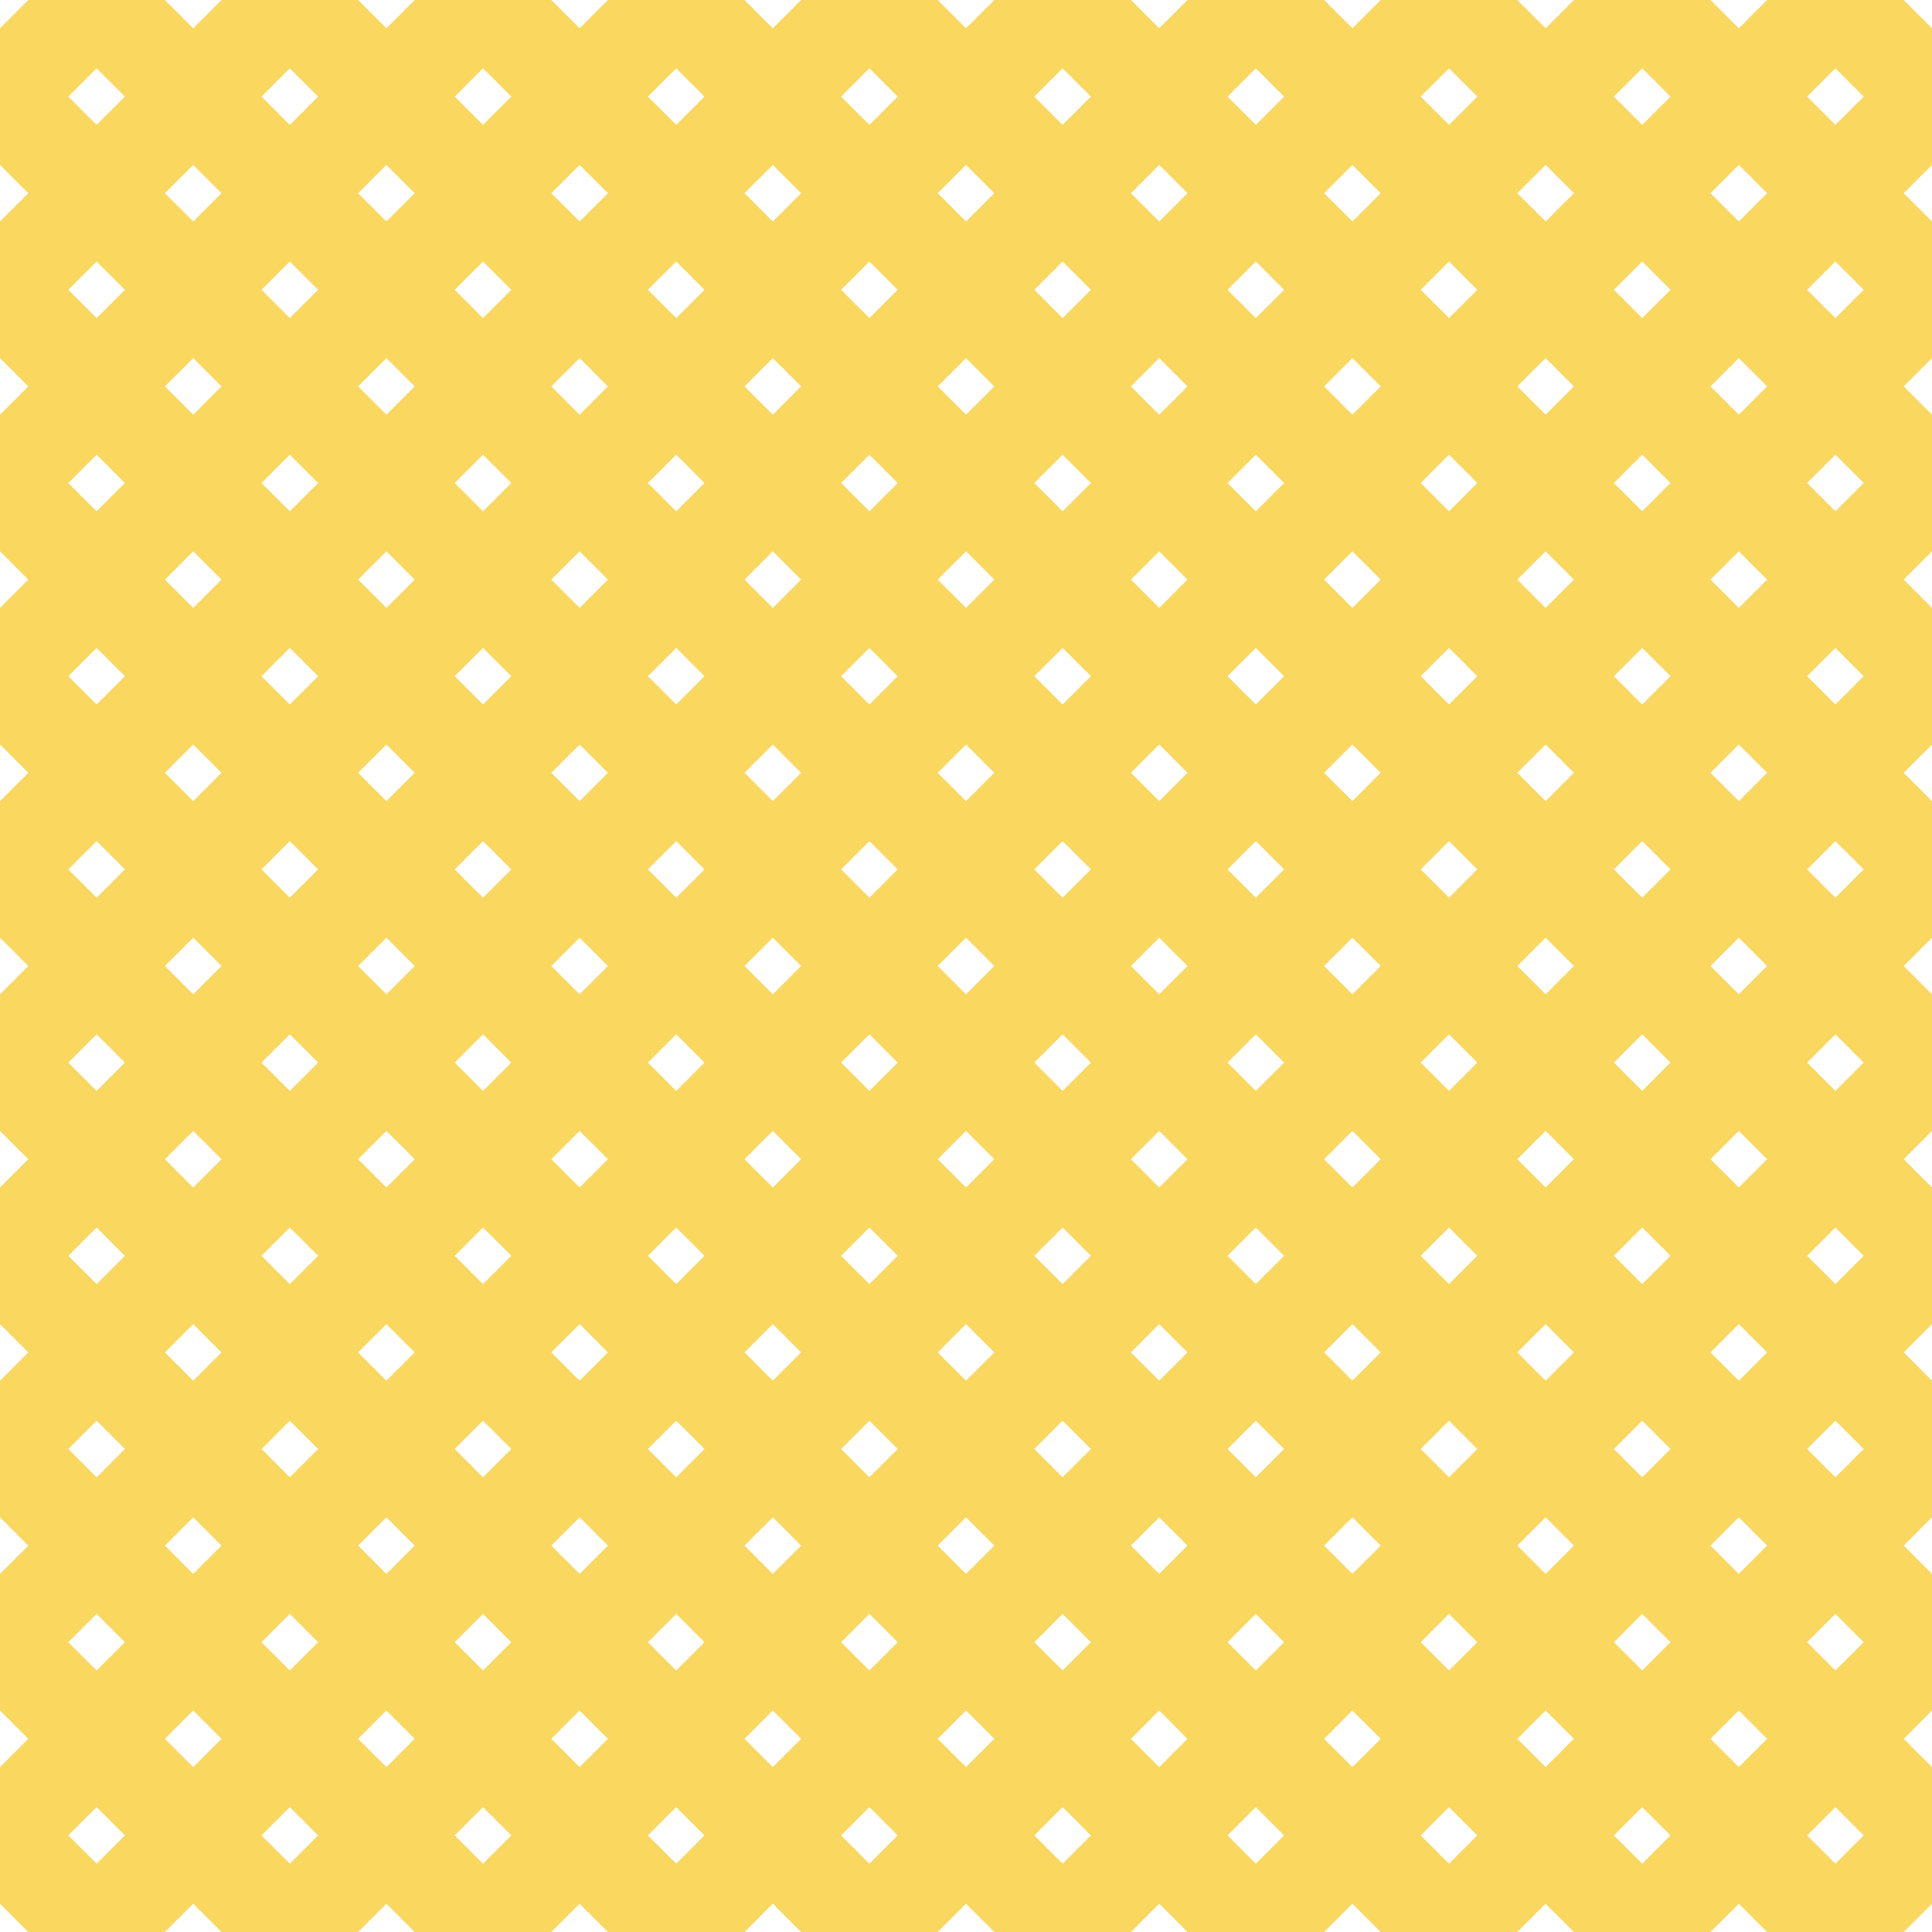 <?xml version="1.0" encoding="UTF-8"?>
<svg xmlns="http://www.w3.org/2000/svg" xmlns:xlink="http://www.w3.org/1999/xlink" style="isolation:isolate" viewBox="0 0 200 200" width="200" height="200">
<line x1='10' y1='0' x2='0' y2='10' stroke-width='10' stroke-linecap='square' stroke='#FAD75F' />
<line x1='30' y1='0' x2='0' y2='30' stroke-width='10' stroke-linecap='square' stroke='#FAD75F' />
<line x1='50' y1='0' x2='0' y2='50' stroke-width='10' stroke-linecap='square' stroke='#FAD75F' />
<line x1='70' y1='0' x2='0' y2='70' stroke-width='10' stroke-linecap='square' stroke='#FAD75F' />
<line x1='90' y1='0' x2='0' y2='90' stroke-width='10' stroke-linecap='square' stroke='#FAD75F' />
<line x1='110' y1='0' x2='0' y2='110' stroke-width='10' stroke-linecap='square' stroke='#FAD75F' />
<line x1='130' y1='0' x2='0' y2='130' stroke-width='10' stroke-linecap='square' stroke='#FAD75F' />
<line x1='150' y1='0' x2='0' y2='150' stroke-width='10' stroke-linecap='square' stroke='#FAD75F' />
<line x1='170' y1='0' x2='0' y2='170' stroke-width='10' stroke-linecap='square' stroke='#FAD75F' />
<line x1='190' y1='0' x2='0' y2='190' stroke-width='10' stroke-linecap='square' stroke='#FAD75F' />
<line x1='200' y1='10' x2='10' y2='200' stroke-width='10' stroke-linecap='square' stroke='#FAD75F' />
<line x1='200' y1='30' x2='30' y2='200' stroke-width='10' stroke-linecap='square' stroke='#FAD75F' />
<line x1='200' y1='50' x2='50' y2='200' stroke-width='10' stroke-linecap='square' stroke='#FAD75F' />
<line x1='200' y1='70' x2='70' y2='200' stroke-width='10' stroke-linecap='square' stroke='#FAD75F' />
<line x1='200' y1='90' x2='90' y2='200' stroke-width='10' stroke-linecap='square' stroke='#FAD75F' />
<line x1='200' y1='110' x2='110' y2='200' stroke-width='10' stroke-linecap='square' stroke='#FAD75F' />
<line x1='200' y1='130' x2='130' y2='200' stroke-width='10' stroke-linecap='square' stroke='#FAD75F' />
<line x1='200' y1='150' x2='150' y2='200' stroke-width='10' stroke-linecap='square' stroke='#FAD75F' />
<line x1='200' y1='170' x2='170' y2='200' stroke-width='10' stroke-linecap='square' stroke='#FAD75F' />
<line x1='200' y1='190' x2='190' y2='200' stroke-width='10' stroke-linecap='square' stroke='#FAD75F' />
<line x1='0' y1='10' x2='190' y2='200' stroke-width='10' stroke-linecap='square' stroke='#FAD75F' />
<line x1='0' y1='30' x2='170' y2='200' stroke-width='10' stroke-linecap='square' stroke='#FAD75F' />
<line x1='0' y1='50' x2='150' y2='200' stroke-width='10' stroke-linecap='square' stroke='#FAD75F' />
<line x1='0' y1='70' x2='130' y2='200' stroke-width='10' stroke-linecap='square' stroke='#FAD75F' />
<line x1='0' y1='90' x2='110' y2='200' stroke-width='10' stroke-linecap='square' stroke='#FAD75F' />
<line x1='0' y1='110' x2='90' y2='200' stroke-width='10' stroke-linecap='square' stroke='#FAD75F' />
<line x1='0' y1='130' x2='70' y2='200' stroke-width='10' stroke-linecap='square' stroke='#FAD75F' />
<line x1='0' y1='150' x2='50' y2='200' stroke-width='10' stroke-linecap='square' stroke='#FAD75F' />
<line x1='0' y1='170' x2='30' y2='200' stroke-width='10' stroke-linecap='square' stroke='#FAD75F' />
<line x1='0' y1='190' x2='10' y2='200' stroke-width='10' stroke-linecap='square' stroke='#FAD75F' />
<line x1='10' y1='0' x2='200' y2='190' stroke-width='10' stroke-linecap='square' stroke='#FAD75F' />
<line x1='30' y1='0' x2='200' y2='170' stroke-width='10' stroke-linecap='square' stroke='#FAD75F' />
<line x1='50' y1='0' x2='200' y2='150' stroke-width='10' stroke-linecap='square' stroke='#FAD75F' />
<line x1='70' y1='0' x2='200' y2='130' stroke-width='10' stroke-linecap='square' stroke='#FAD75F' />
<line x1='90' y1='0' x2='200' y2='110' stroke-width='10' stroke-linecap='square' stroke='#FAD75F' />
<line x1='110' y1='0' x2='200' y2='90' stroke-width='10' stroke-linecap='square' stroke='#FAD75F' />
<line x1='130' y1='0' x2='200' y2='70' stroke-width='10' stroke-linecap='square' stroke='#FAD75F' />
<line x1='150' y1='0' x2='200' y2='50' stroke-width='10' stroke-linecap='square' stroke='#FAD75F' />
<line x1='170' y1='0' x2='200' y2='30' stroke-width='10' stroke-linecap='square' stroke='#FAD75F' />
<line x1='190' y1='0' x2='200' y2='10' stroke-width='10' stroke-linecap='square' stroke='#FAD75F' />
</svg>
